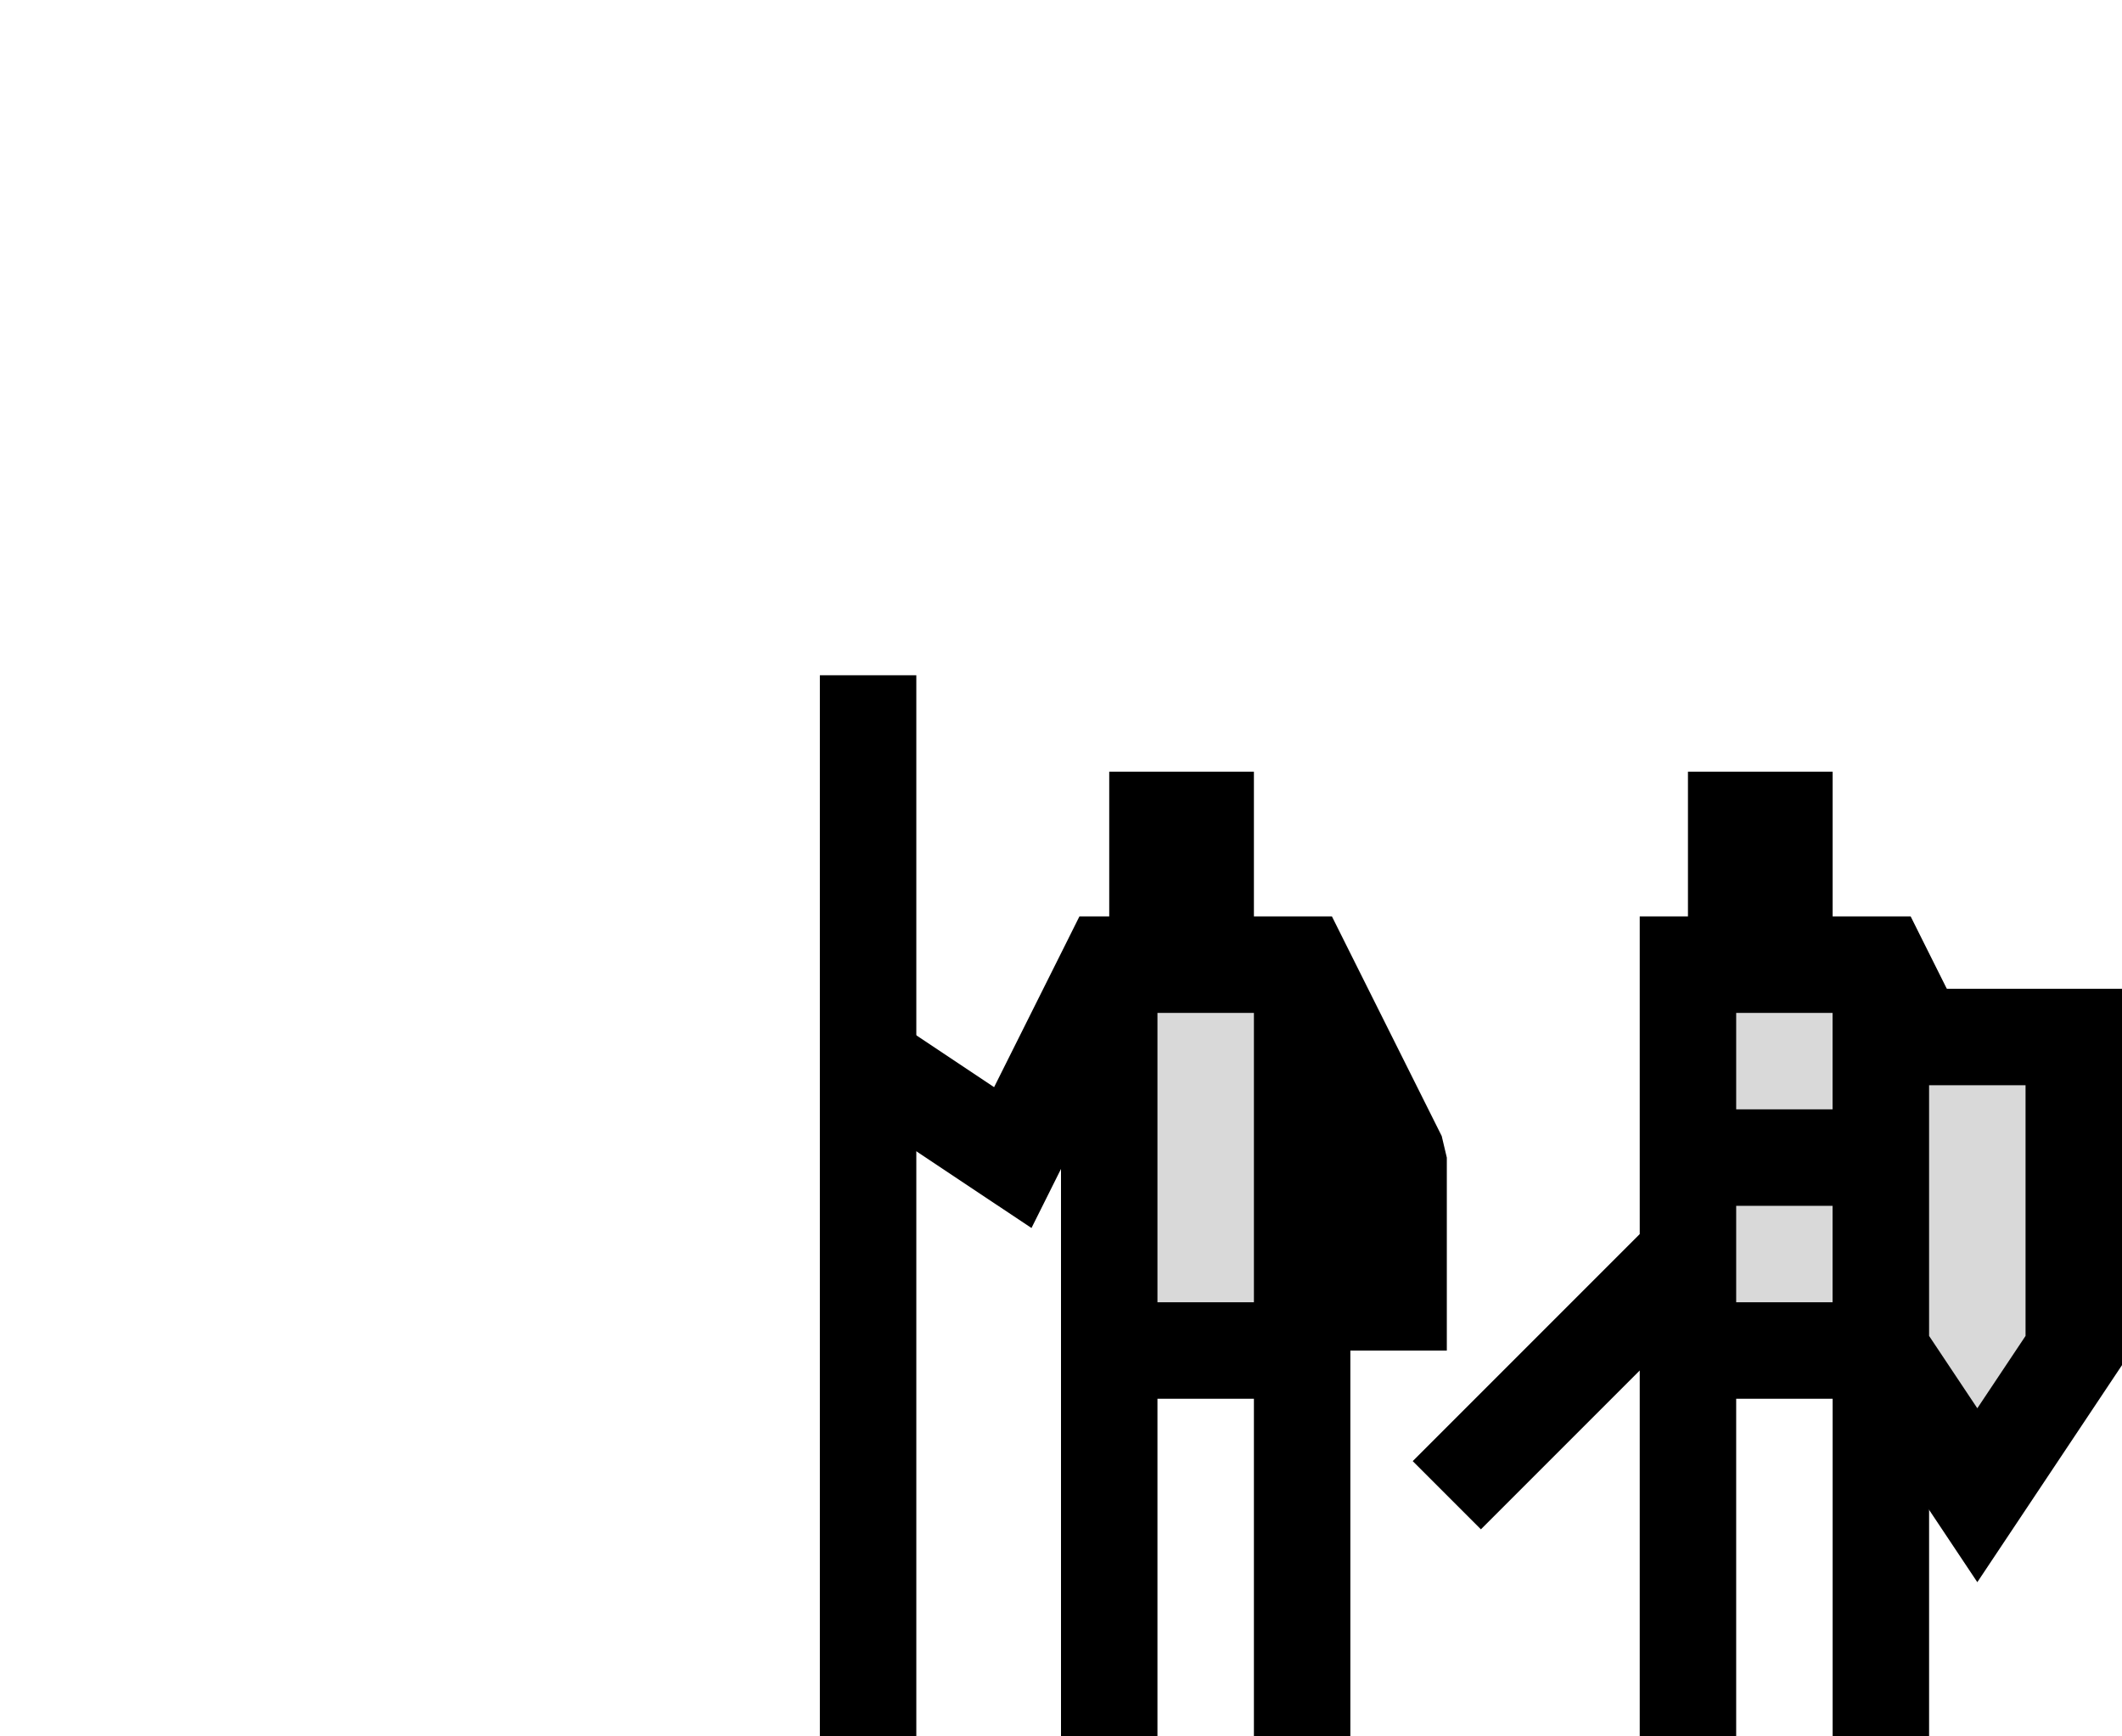 <svg width="44" height="36" viewBox="0 0 44 36" fill="none" xmlns="http://www.w3.org/2000/svg">
<path d="M39 28H35V26V20H36V17H37V20H39L41 24H39V28Z" fill="#D9D9D9"/>
<path d="M35 20V19H34V20H35ZM36 17V16H35V17H36ZM37 17H38V16H37V17ZM39 20L39.894 19.553L39.618 19H39V20ZM41 24V25L41.894 23.553L41 24ZM38 28V36H40V28H38ZM36 36V28H34V36H36ZM39 27H35V29H39V27ZM35 21H36V19H35V21ZM37 20V17H35V20H37ZM36 18H37V16H36V18ZM36 21H37V19H36V21ZM37 21H39V19H37V21ZM36 17V20H38V17H36ZM38.106 20.447L40.106 24.447L41.894 23.553L39.894 19.553L38.106 20.447ZM41 23H39V25H41V23ZM38 20V24H40V20H38ZM38 24V28H40V24H38ZM39 23H36V25H39V23ZM36 28V26H34V28H36ZM36 26V20H34V26H36ZM34.293 25.293L29.293 30.293L30.707 31.707L35.707 26.707L34.293 25.293Z" fill="black"/>
<path d="M43 28L41 31L39 28V21.5L43 21.5V28Z" fill="#D9D9D9" stroke="black" stroke-width="2"/>
<path d="M27 28H23V20H24V17H25V20H27V26V28Z" fill="#D9D9D9"/>
<path d="M23 20V19H22.382L22.106 19.553L23 20ZM24 17V16H23V17H24ZM25 17H26V16H25V17ZM27 20L27.894 19.553L27.618 19H27V20ZM29 24H30L29.894 23.553L29 24ZM21 24L20.445 24.832L21.388 25.46L21.894 24.447L21 24ZM26 28V36H28V28H26ZM27 27H23V29H27V27ZM23 21H24V19H23V21ZM25 20V17H23V20H25ZM24 18H25V16H24V18ZM24 21H25V19H24V21ZM25 21H27V19H25V21ZM24 17V20H26V17H24ZM26.106 20.447L28.106 24.447L29.894 23.553L27.894 19.553L26.106 20.447ZM26 20V26H28V20H26ZM26 26V28H28V26H26ZM22.106 19.553L20.106 23.553L21.894 24.447L23.894 20.447L22.106 19.553ZM21.555 23.168L18.555 21.168L17.445 22.832L20.445 24.832L21.555 23.168ZM24 28V20H22V28H24ZM24 36V28H22V36H24ZM28 24V28H30V24H28Z" fill="black"/>
<path d="M18 14L18 36" stroke="black" stroke-width="2"/>
</svg>
